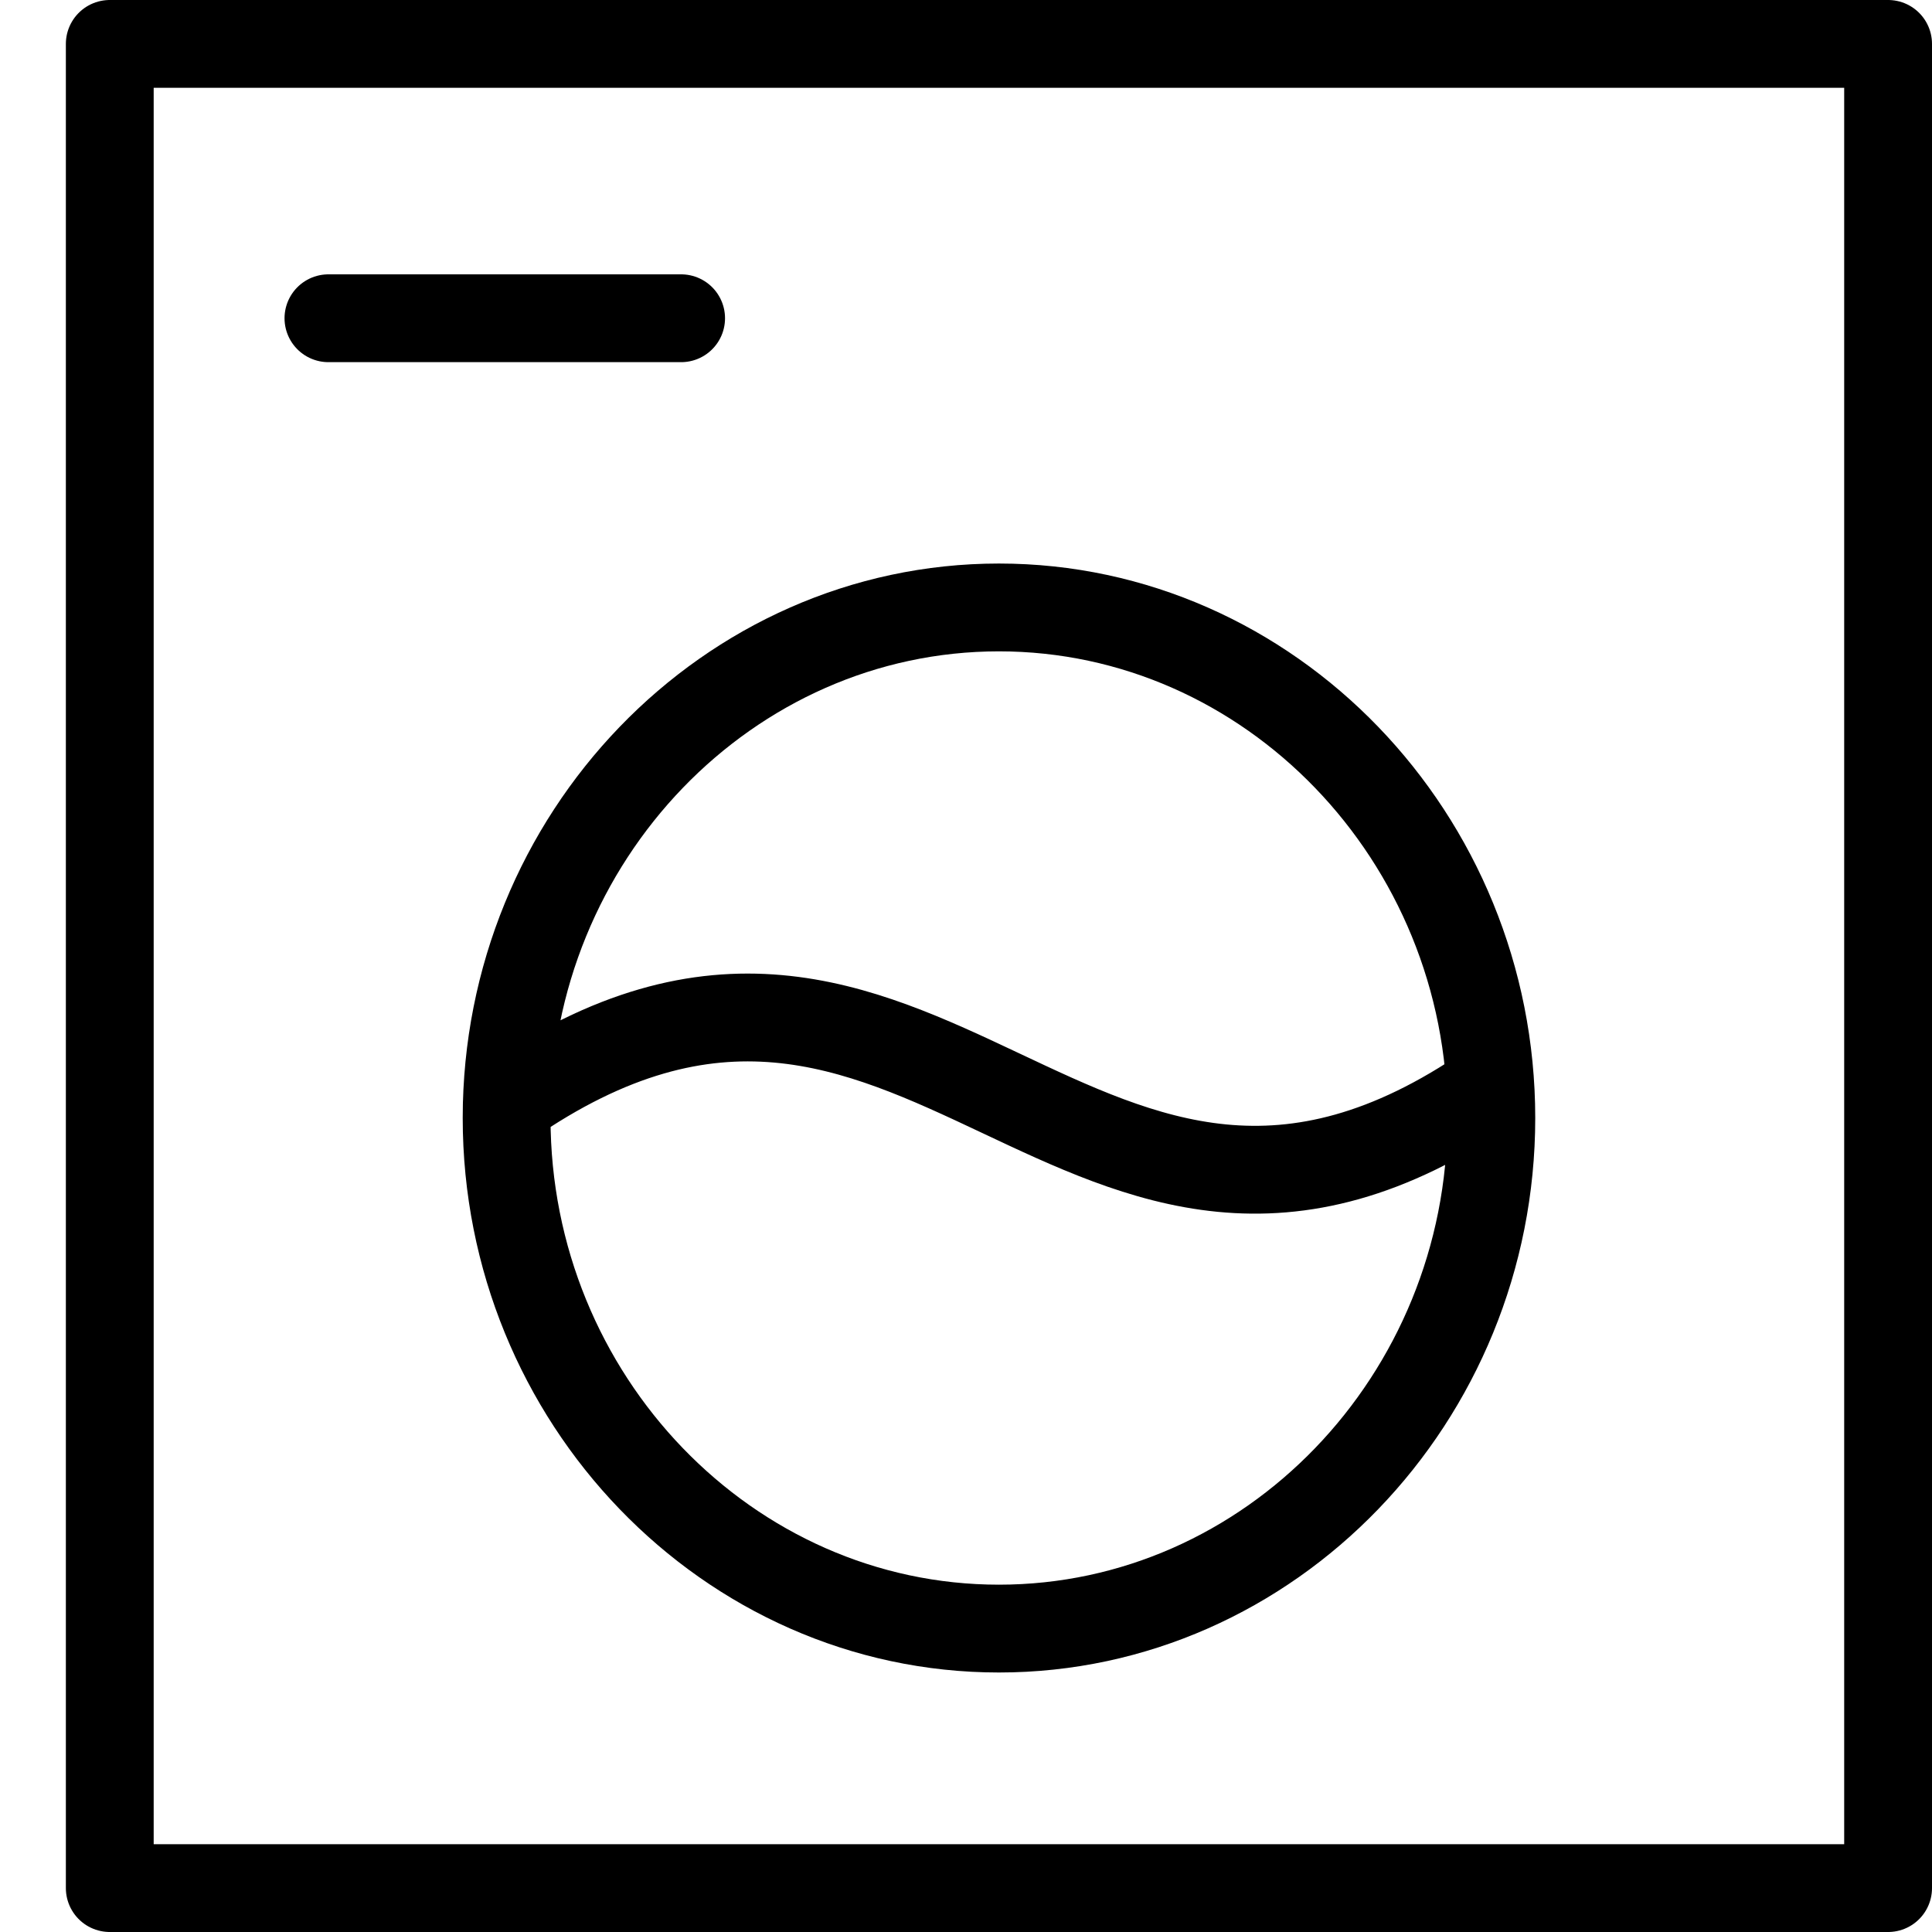 <svg width="22" height="22" viewBox="0 0 22 22" fill="none" xmlns="http://www.w3.org/2000/svg">
<path d="M5.771 12.565C10.499 9.277 12.295 15.599 16.971 12.373M3.74 3.624H7.756M1.25 0.5H21.5V21.5H1.25V0.5ZM11.375 6.917C14.459 6.917 16.982 9.533 16.982 12.731C16.982 15.929 14.459 18.545 11.375 18.545C8.291 18.545 5.769 15.929 5.769 12.731C5.769 9.533 8.291 6.917 11.375 6.917Z" stroke="black" stroke-miterlimit="22.926" stroke-linecap="round" stroke-linejoin="round"/>
</svg>
